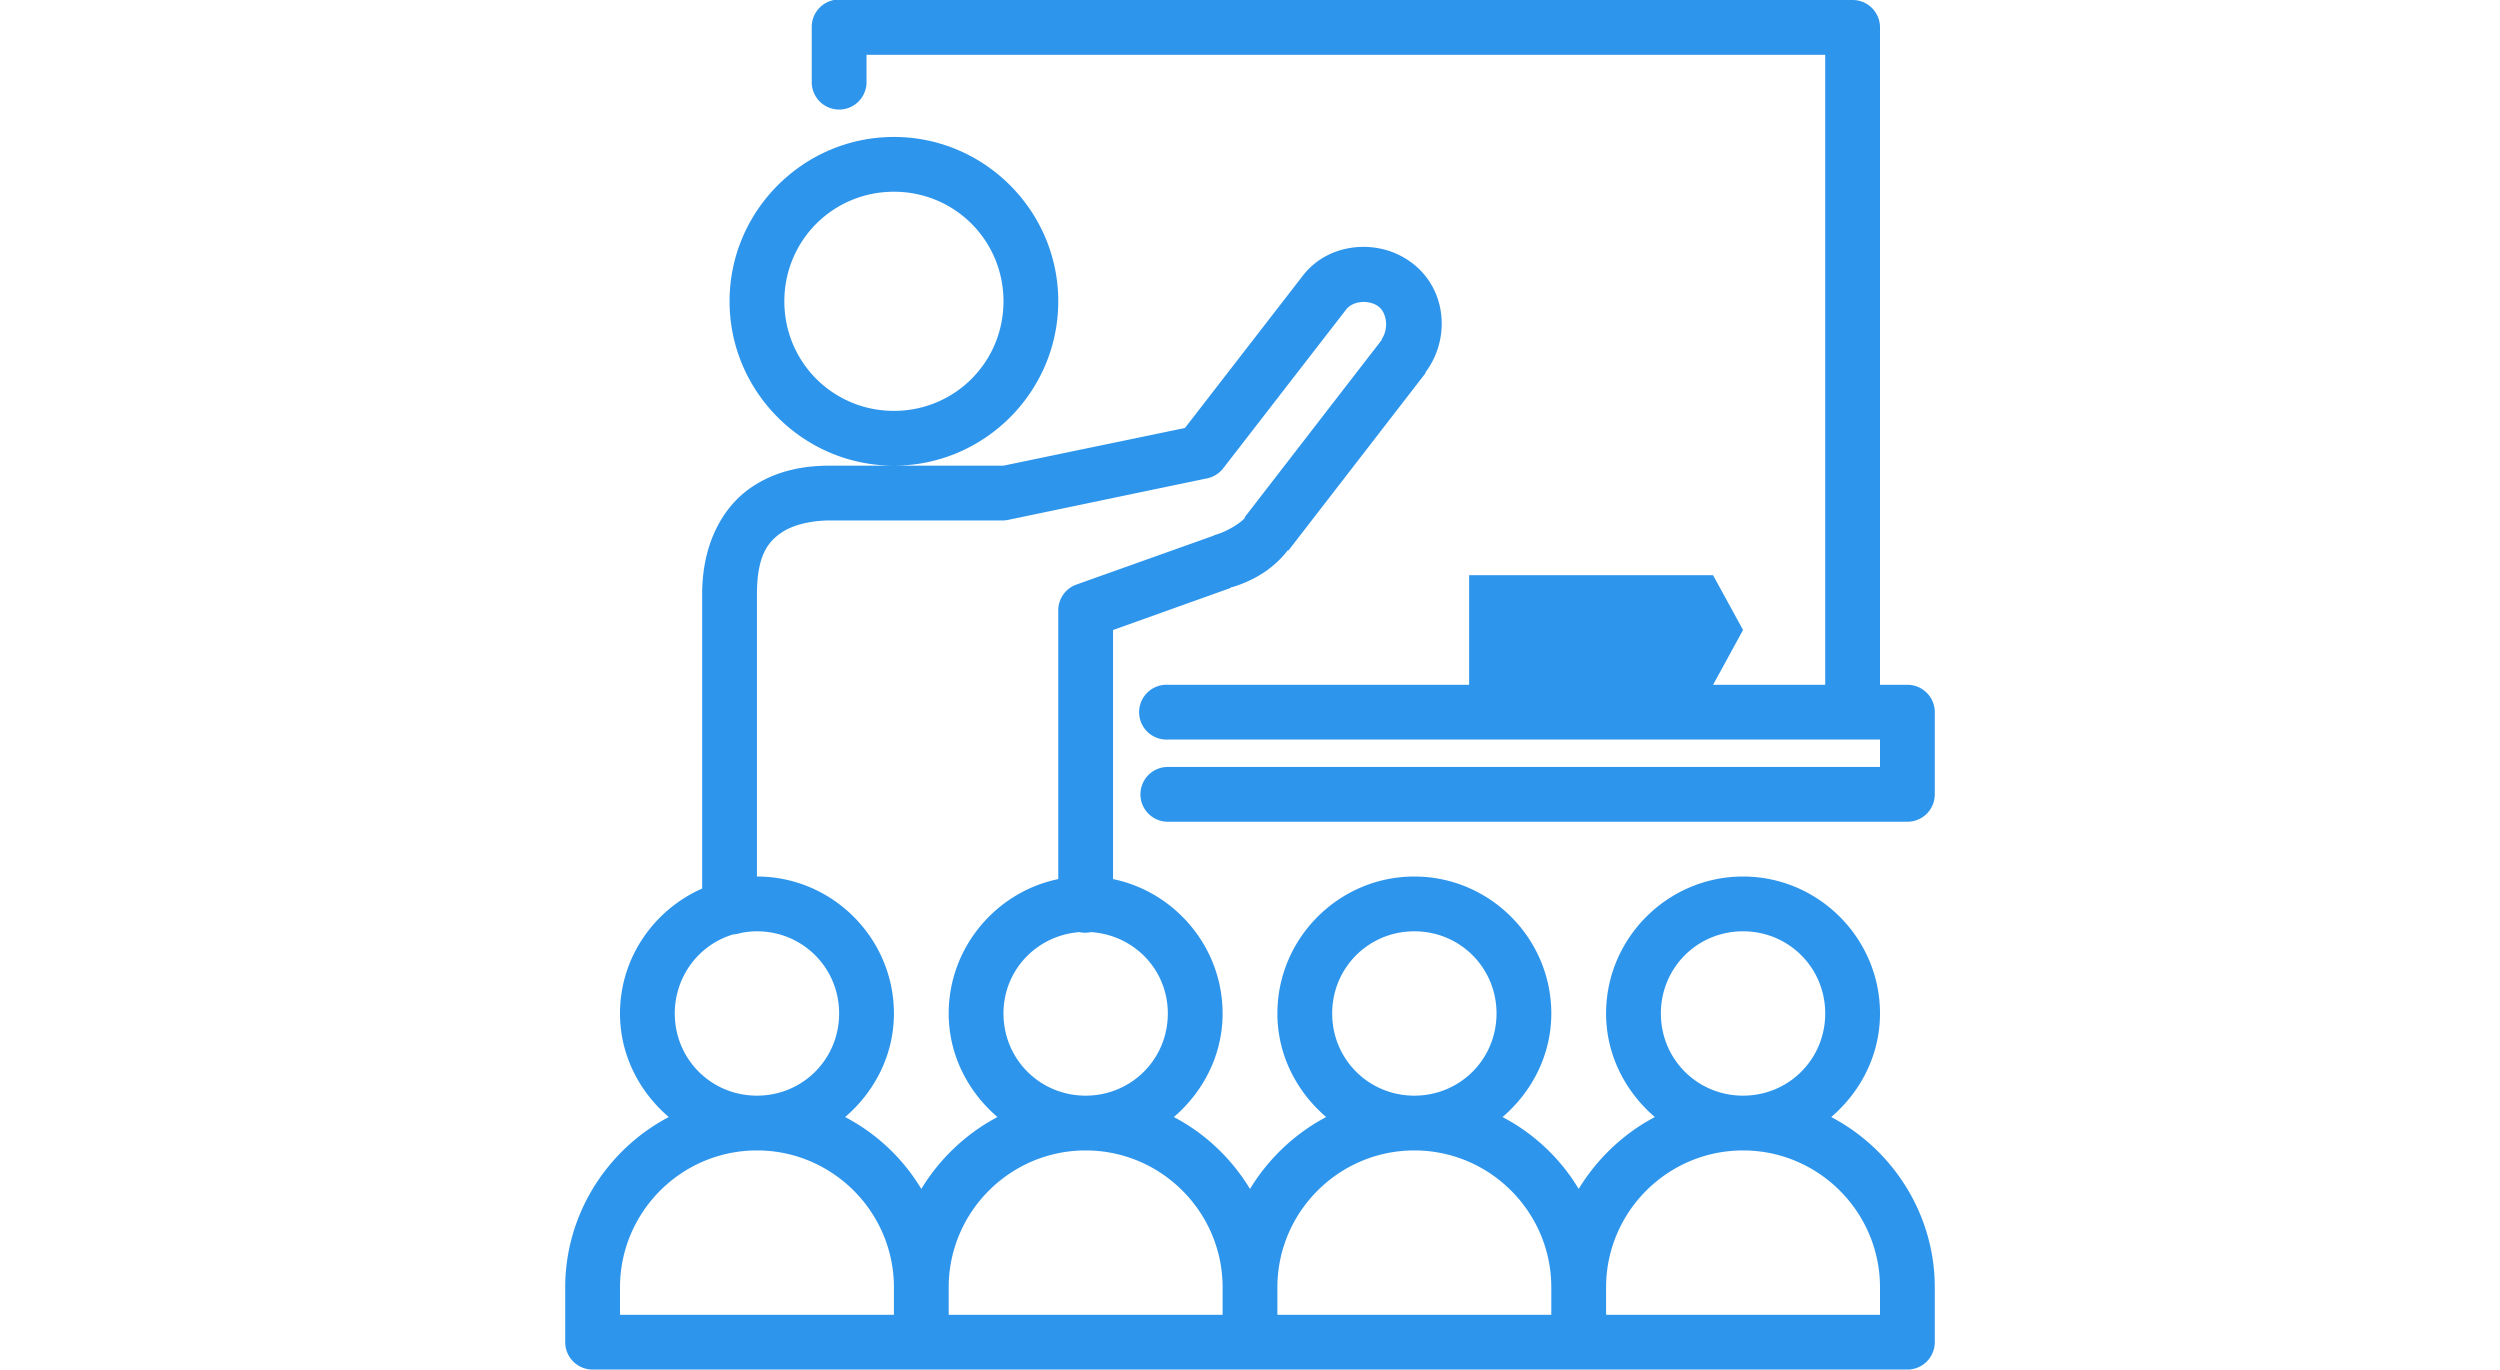 <svg xmlns="http://www.w3.org/2000/svg" fill="rgb(45, 149, 236)" viewBox="0 0 50 50" width="460px" height="252px" version="1">
    <path d="M 9.812 0 A 1 1 0 0 0 9 1 L 9 3 A 1 1 0 1 0 11 3 L 11 2 L 46 2 L 46 25 L 41.906 25 L 43 23 L 41.906 21 L 33 21 L 33 25 L 22 25 A 1 1 0 0 0 21.906 25 A 1.001 1.001 0 0 0 22 27 L 48 27 L 48 28 L 22 28 A 1 1 0 1 0 22 30 L 49 30 A 1 1 0 0 0 50 29 L 50 26 A 1 1 0 0 0 49 25 L 48 25 L 48 1 A 1 1 0 0 0 47 0 L 10 0 A 1 1 0 0 0 9.906 0 A 1 1 0 0 0 9.812 0 Z M 12 5 C 8.698 5 6 7.698 6 11 C 6 14.302 8.698 17 12 17 C 15.302 17 18 14.302 18 11 C 18 7.698 15.302 5 12 5 Z M 12 17 L 9.688 17 C 8.935 17 7.836 17.093 6.812 17.781 C 5.789 18.469 5 19.795 5 21.688 L 5 32.438 C 3.242 33.215 2 34.963 2 37 C 2 38.516 2.707 39.862 3.781 40.781 C 1.545 41.954 0 44.316 0 47 L 0 49 A 1 1 0 0 0 1 50 L 13 50 A 1 1 0 0 0 13.094 50 L 24.844 50 L 25 50 L 25.094 50 L 36.844 50 L 37 50 A 1 1 0 0 0 37.094 50 L 49 50 A 1 1 0 0 0 50 49 L 50 47 C 50 44.316 48.455 41.954 46.219 40.781 C 47.293 39.862 48 38.516 48 37 C 48 34.25 45.75 32 43 32 C 40.25 32 38 34.25 38 37 C 38 38.516 38.707 39.862 39.781 40.781 C 38.64 41.38 37.666 42.307 37 43.406 C 36.332 42.291 35.37 41.385 34.219 40.781 C 35.293 39.862 36 38.516 36 37 C 36 34.25 33.75 32 31 32 C 28.25 32 26 34.25 26 37 C 26 38.516 26.707 39.862 27.781 40.781 C 26.64 41.38 25.666 42.307 25 43.406 C 24.331 42.301 23.37 41.382 22.219 40.781 C 23.293 39.862 24 38.516 24 37 C 24 34.594 22.273 32.562 20 32.094 L 20 23 L 24.281 21.469 L 24.312 21.438 C 24.322 21.435 24.335 21.44 24.344 21.438 C 25.195 21.181 25.896 20.721 26.375 20.094 L 26.406 20.094 L 31.406 13.625 A 1.001 1.001 0 0 0 31.406 13.594 C 32.327 12.367 32.187 10.554 30.906 9.594 C 30.293 9.134 29.539 8.951 28.812 9.031 C 28.086 9.111 27.386 9.454 26.906 10.094 L 22.625 15.625 L 16 17 L 15.938 17 L 12 17 Z M 12 7 C 14.221 7 16 8.779 16 11 C 16 13.221 14.221 15 12 15 C 9.779 15 8 13.221 8 11 C 8 8.779 9.779 7 12 7 Z M 29.031 11.031 C 29.252 11.005 29.501 11.048 29.688 11.188 C 29.999 11.421 30.068 12.001 29.812 12.375 C 29.806 12.385 29.82 12.397 29.812 12.406 L 24.812 18.875 A 1.001 1.001 0 0 0 24.812 18.906 C 24.705 19.05 24.225 19.387 23.719 19.531 A 1.001 1.001 0 0 0 23.656 19.562 L 18.656 21.344 A 1.001 1.001 0 0 0 18 22.312 L 18 32.094 C 15.727 32.562 14 34.594 14 37 C 14 38.516 14.707 39.862 15.781 40.781 C 14.64 41.38 13.666 42.307 13 43.406 C 12.332 42.291 11.37 41.385 10.219 40.781 C 11.293 39.862 12 38.516 12 37 C 12 34.25 9.75 32 7 32 L 7 21.688 C 7 20.28 7.405 19.774 7.906 19.438 C 8.408 19.101 9.14 19 9.688 19 L 16 19 A 1.001 1.001 0 0 0 16.219 18.969 L 23.406 17.469 A 1.001 1.001 0 0 0 24 17.125 L 28.5 11.312 C 28.62 11.153 28.811 11.057 29.031 11.031 Z M 7 34 C 8.669 34 10 35.331 10 37 C 10 38.669 8.669 40 7 40 C 5.331 40 4 38.669 4 37 C 4 35.648 4.874 34.505 6.094 34.125 C 6.152 34.107 6.222 34.108 6.281 34.094 A 1.001 1.001 0 0 0 6.406 34.062 C 6.602 34.023 6.791 34 7 34 Z M 31 34 C 32.669 34 34 35.331 34 37 C 34 38.669 32.669 40 31 40 C 29.331 40 28 38.669 28 37 C 28 35.331 29.331 34 31 34 Z M 43 34 C 44.669 34 46 35.331 46 37 C 46 38.669 44.669 40 43 40 C 41.331 40 40 38.669 40 37 C 40 35.331 41.331 34 43 34 Z M 18.75 34.031 C 18.761 34.03 18.771 34.032 18.781 34.031 A 1.001 1.001 0 0 0 19.188 34.031 C 19.198 34.032 19.208 34.031 19.219 34.031 C 20.779 34.147 22 35.408 22 37 C 22 38.669 20.669 40 19 40 C 17.331 40 16 38.669 16 37 C 16 35.419 17.206 34.162 18.75 34.031 Z M 7 42 C 9.755 42 12 44.245 12 47 L 12 48 L 2 48 L 2 47 C 2 44.245 4.245 42 7 42 Z M 19 42 C 21.755 42 24 44.245 24 47 L 24 48 L 14 48 L 14 47 C 14 44.245 16.245 42 19 42 Z M 31 42 C 33.755 42 36 44.245 36 47 L 36 48 L 26 48 L 26 47 C 26 44.245 28.245 42 31 42 Z M 43 42 C 45.755 42 48 44.245 48 47 L 48 48 L 38 48 L 38 47 C 38 44.245 40.245 42 43 42 Z" />
</svg>